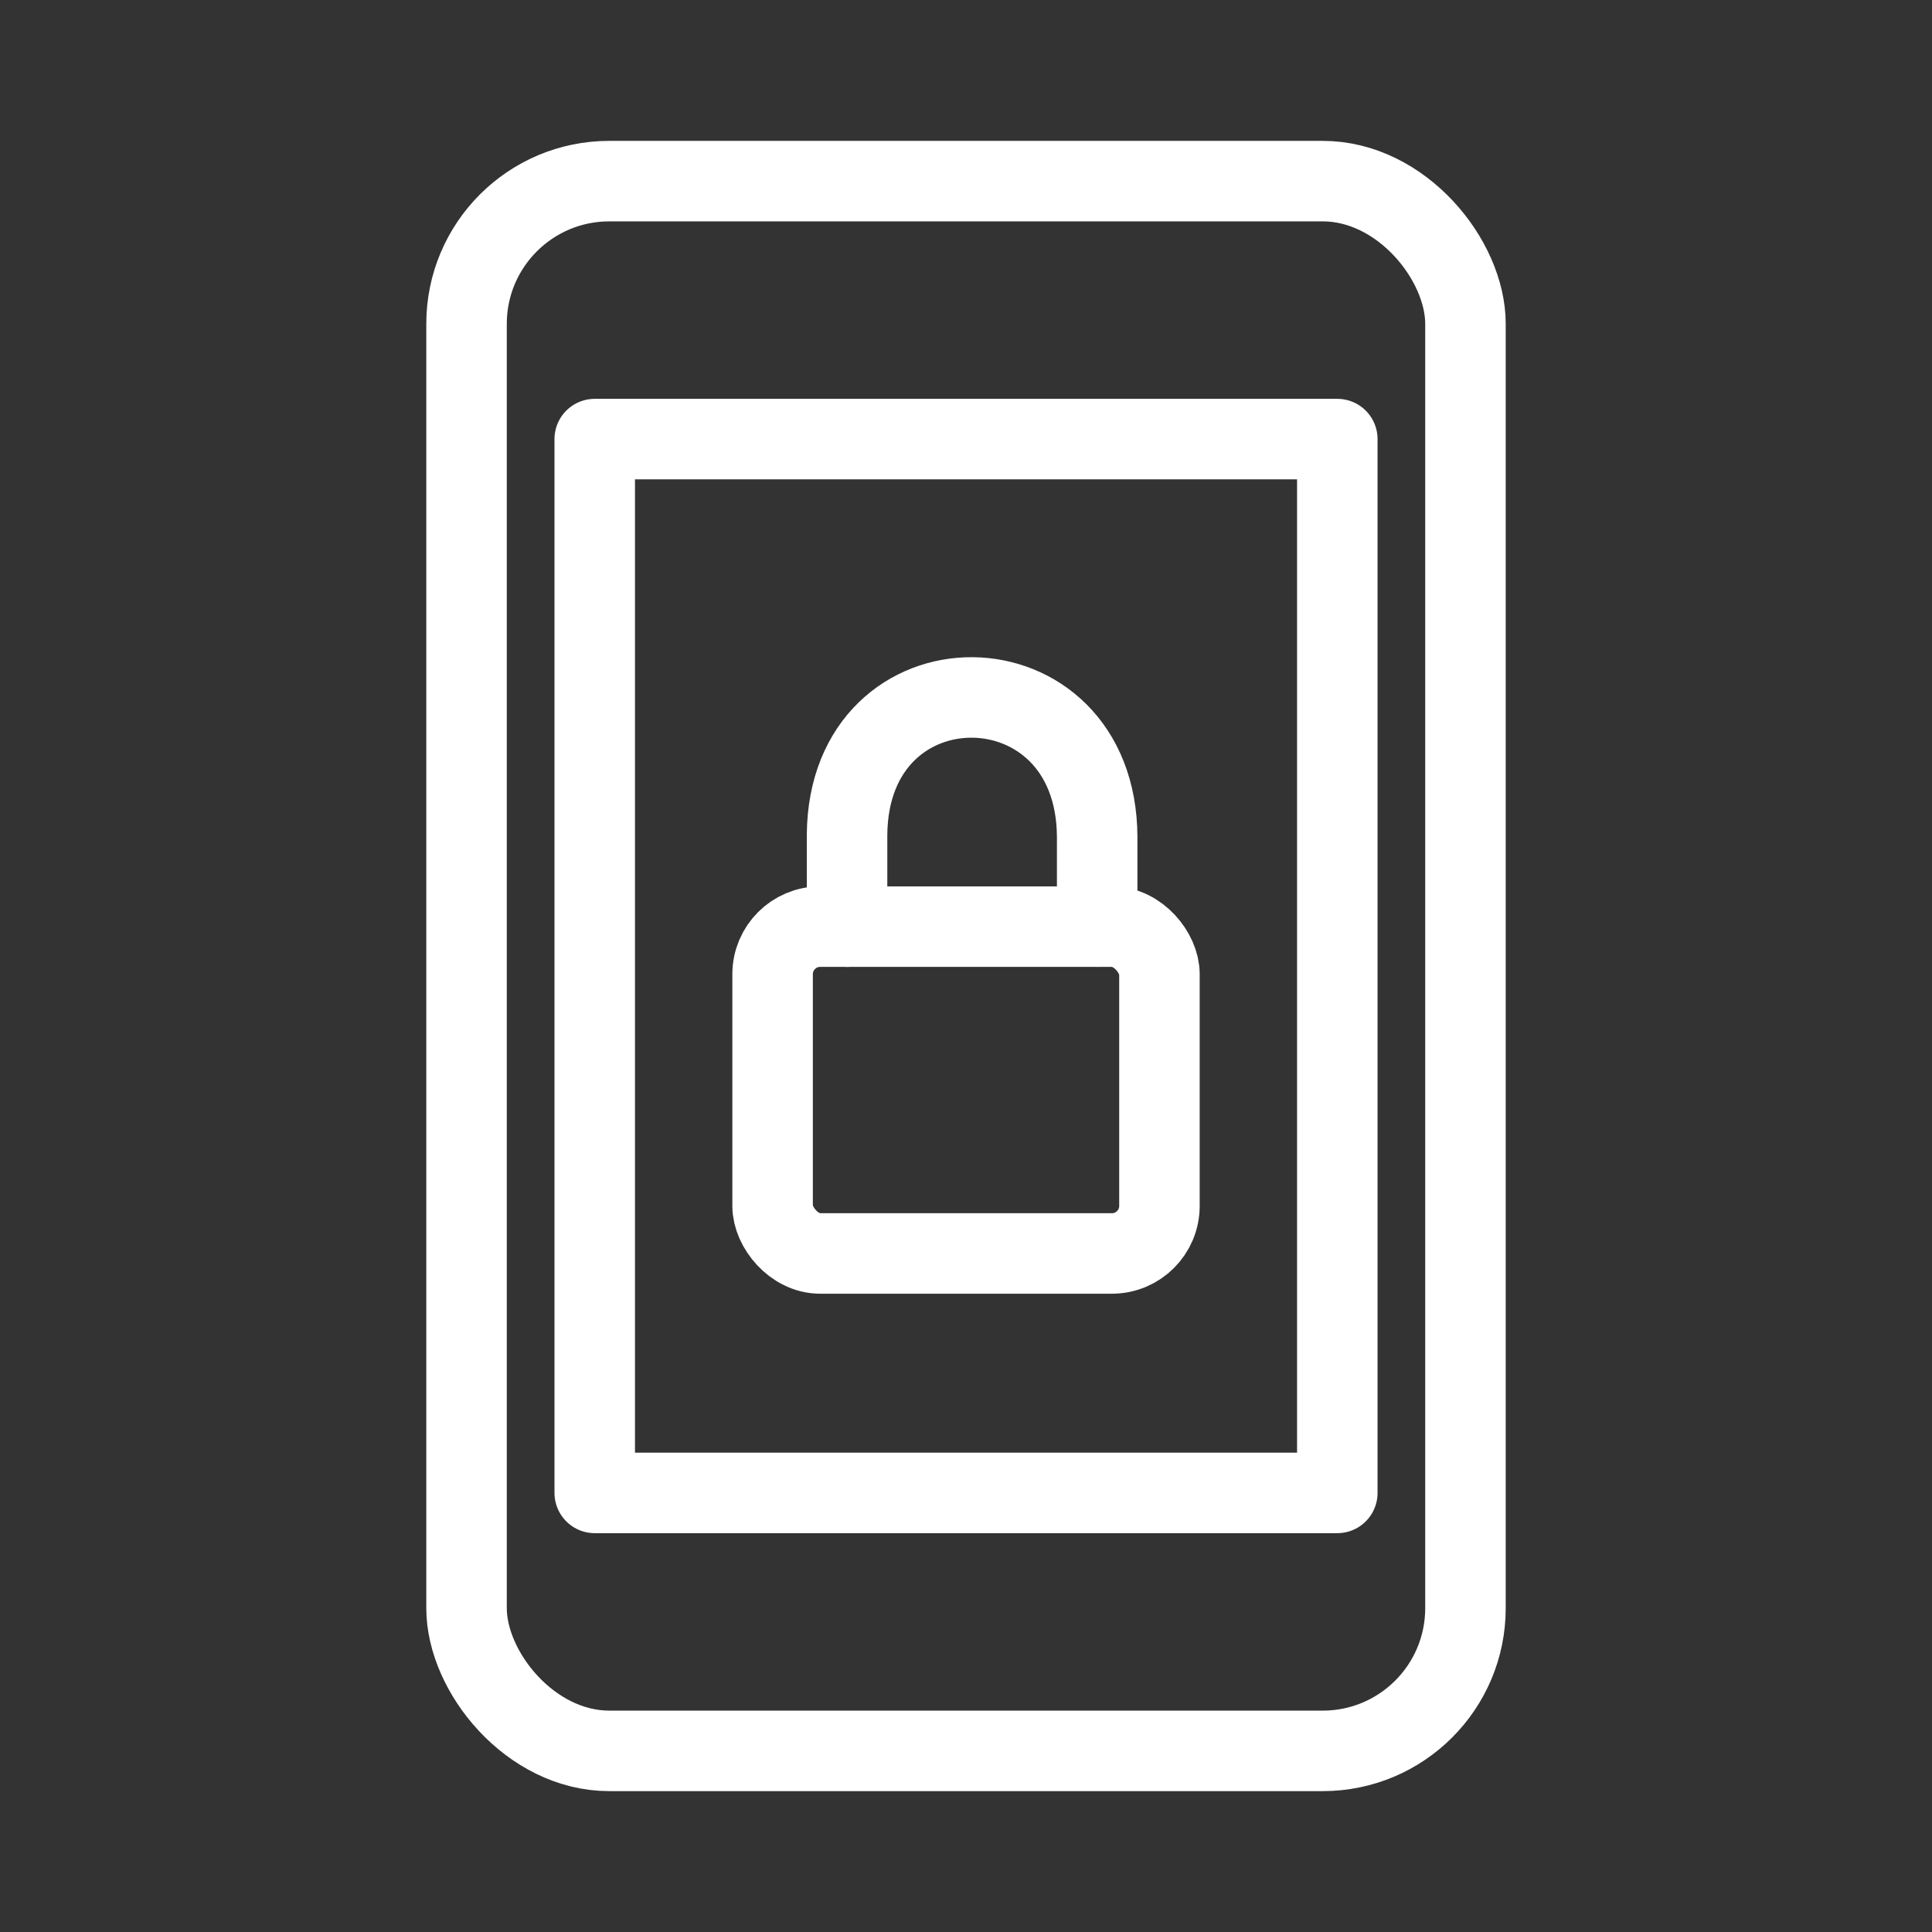 <?xml version="1.0" encoding="UTF-8"?><svg id="b" xmlns="http://www.w3.org/2000/svg" viewBox="0 0 48 48"><rect x="0" y="0" width="48" height="48" fill="#333333" stroke="none"/><defs><style>.g{stroke-width:2px;fill:none;stroke:#fff;stroke-linecap:round;stroke-linejoin:round;}</style></defs><rect id="c" class="g" x="11.591" y="4.5" width="24.818" height="39" rx="3.546" ry="3.546"/><rect id="d" class="g" x="14.776" y="10.909" width="18.449" height="26.182"/><rect id="e" class="g" x="19.195" y="23.022" width="9.611" height="8.12" rx="1.182" ry="1.182"/><path id="f" class="g" d="m21.045,23.022v-2.281c.033-4.581,6.198-4.539,6.214.055v2.225"/></svg>